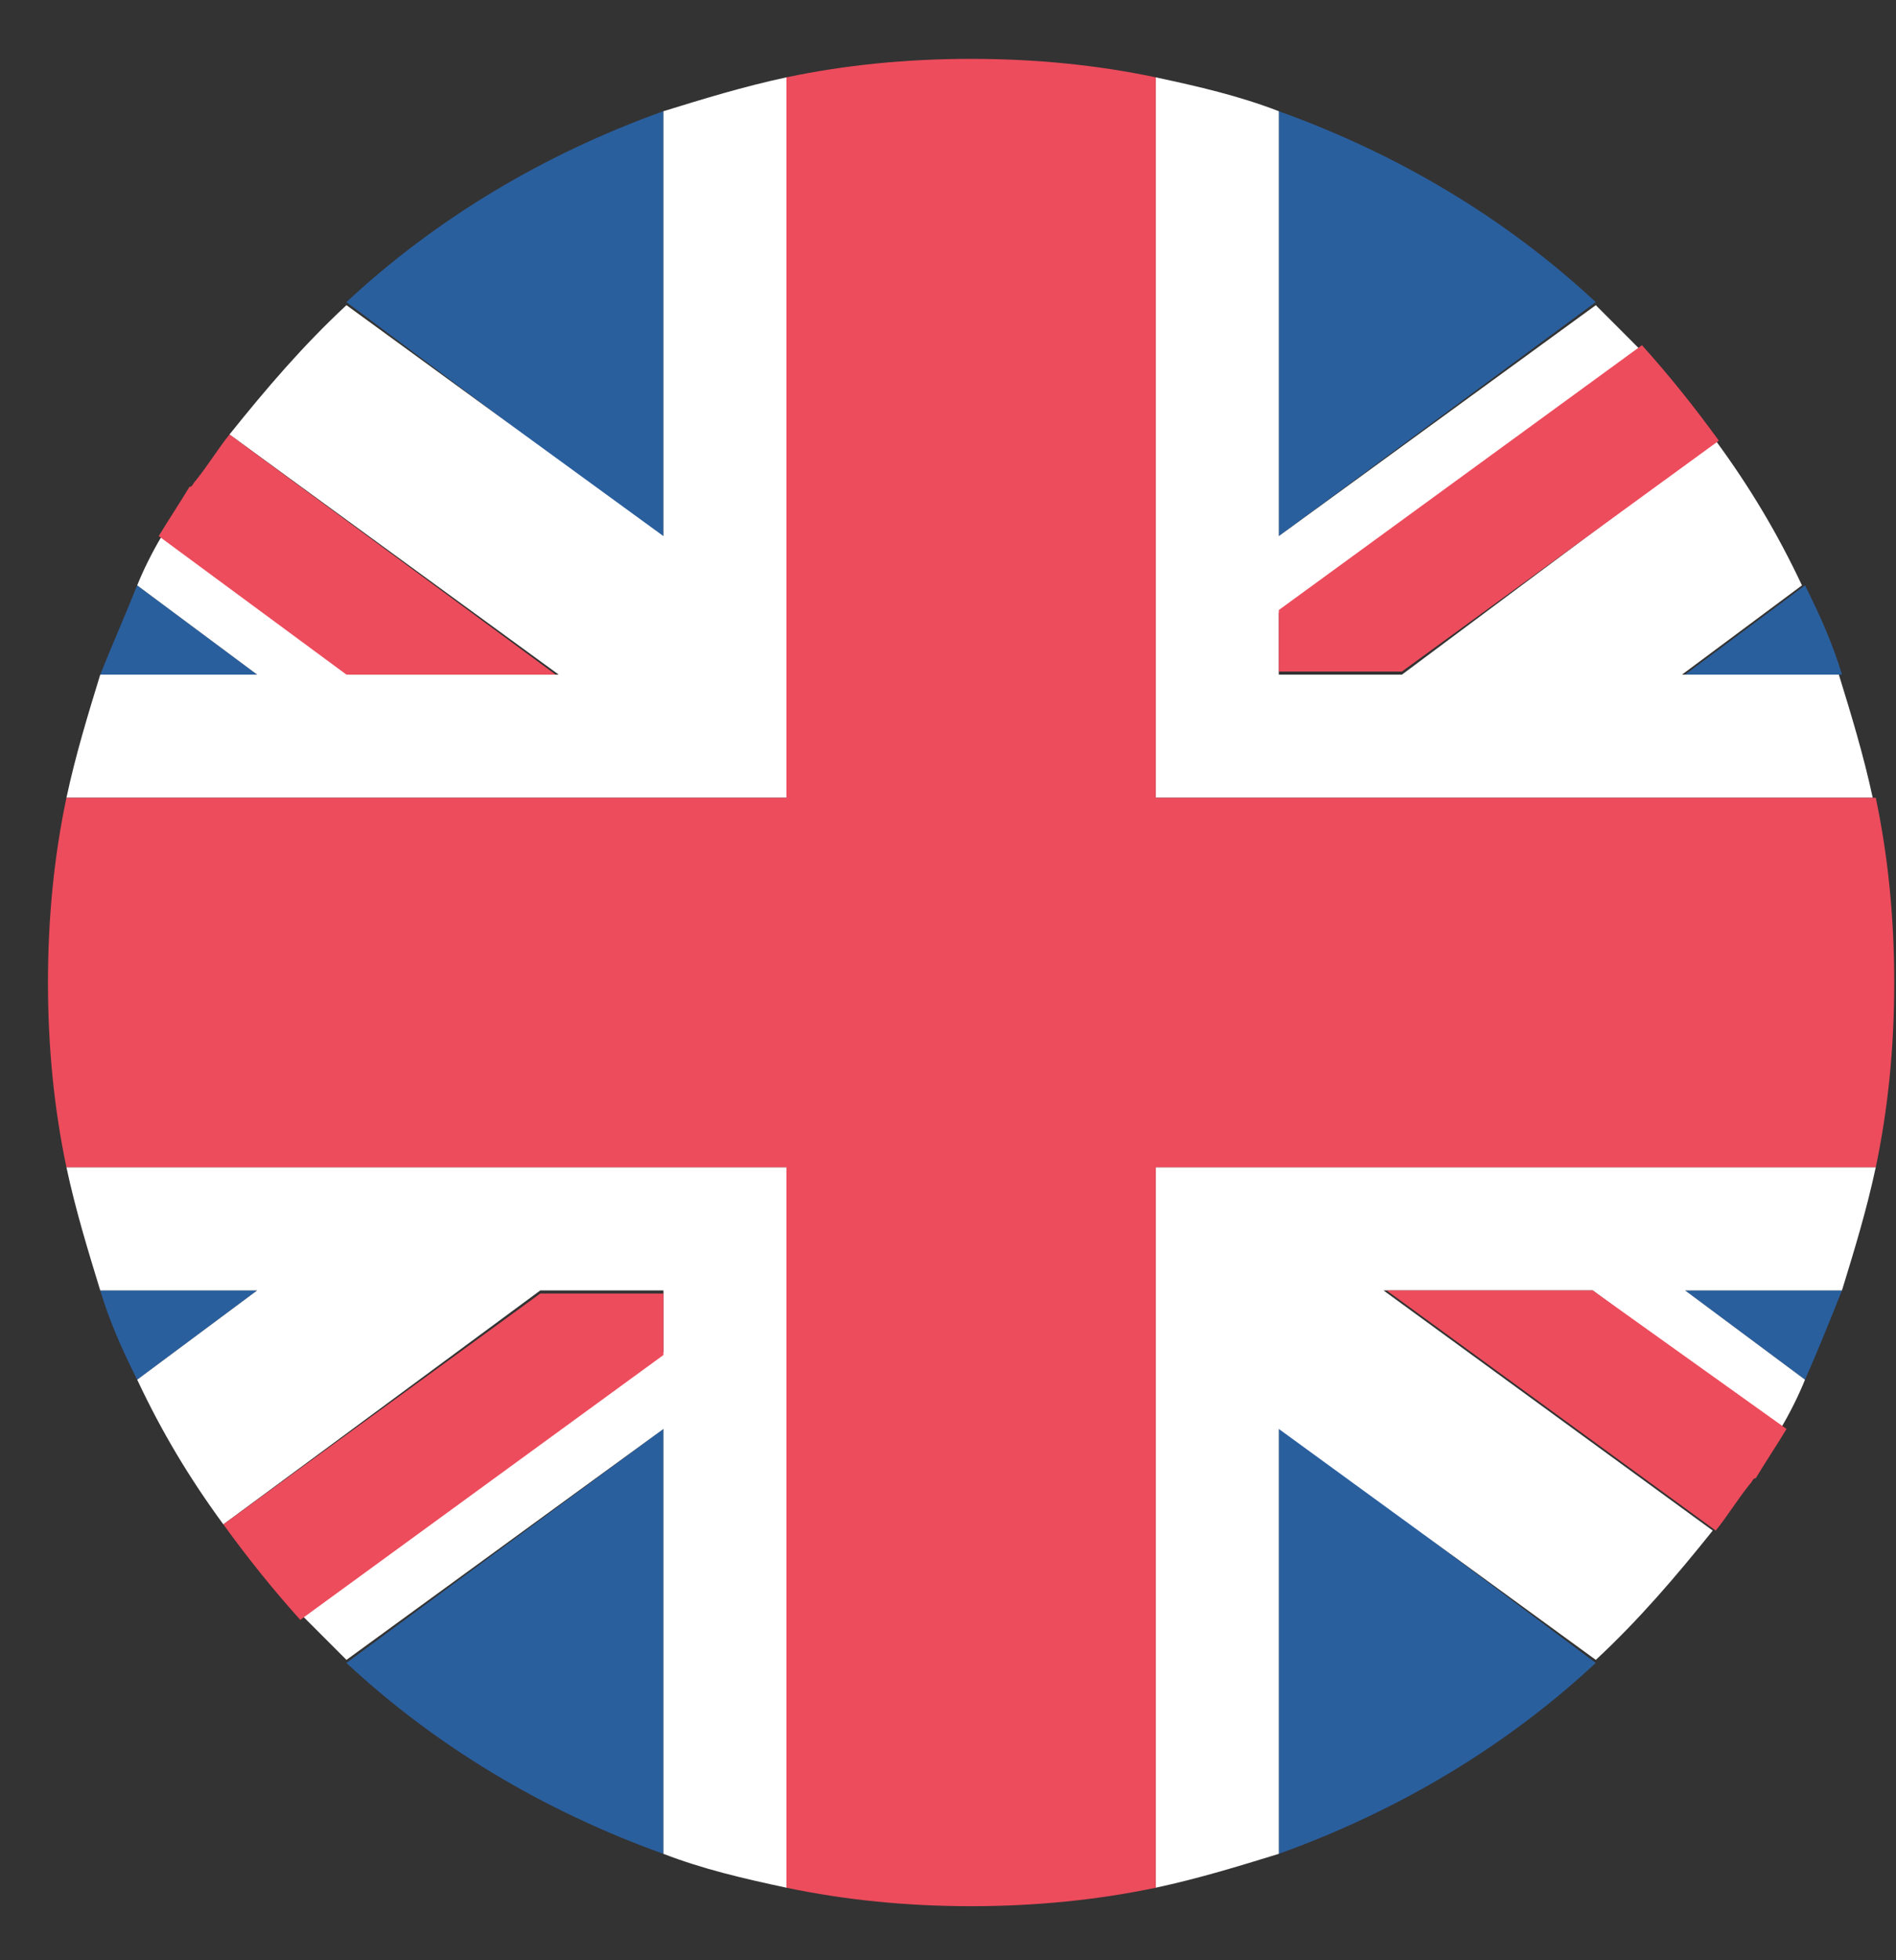 <svg width="30" height="31" viewBox="0 0 30 31" fill="none" xmlns="http://www.w3.org/2000/svg">
<rect x="0" y="0" width="30" height="31" fill="#333333" stroke="none"/>
<path d="M10.496 29.317V22.598L5.481 26.298C6.893 27.613 8.597 28.635 10.496 29.317ZM20.234 29.317C22.133 28.635 23.837 27.613 25.249 26.298L20.234 22.549V29.317ZM1.586 20.407C1.732 20.894 1.927 21.332 2.17 21.819L4.069 20.407H1.586ZM26.661 20.407L28.56 21.819C28.755 21.381 28.95 20.894 29.145 20.407H26.661Z" fill="#2A5F9E"/>
<path d="M11.227 18.459H1.051C1.197 19.141 1.392 19.774 1.586 20.407H4.07L2.171 21.819C2.56 22.647 2.998 23.377 3.534 24.107L8.549 20.407H10.497V21.381L4.8 25.568L5.482 26.25L10.497 22.598V29.317C11.13 29.561 11.762 29.707 12.444 29.853V18.459H11.227ZM29.68 18.459H18.287V29.853C18.969 29.707 19.602 29.512 20.235 29.317V22.598L25.25 26.25C25.931 25.617 26.515 24.935 27.1 24.205L21.89 20.407H25.201L28.171 22.598C28.317 22.355 28.463 22.062 28.56 21.819L26.662 20.407H29.145C29.34 19.774 29.534 19.141 29.68 18.459Z" fill="white"/>
<path d="M3.534 24.107C3.923 24.643 4.313 25.13 4.751 25.617L10.497 21.429V20.456H8.549L3.534 24.107ZM21.939 20.407L27.148 24.205C27.343 23.961 27.489 23.718 27.684 23.474C27.733 23.426 27.733 23.377 27.781 23.377C27.927 23.134 28.122 22.841 28.268 22.598L25.201 20.407H21.939Z" fill="#ED4C5C"/>
<path d="M20.234 1.759V8.478L25.249 4.778C23.837 3.463 22.133 2.44 20.234 1.759ZM10.496 1.759C8.597 2.44 6.893 3.463 5.481 4.778L10.496 8.527V1.759ZM29.145 10.669C28.998 10.182 28.804 9.744 28.56 9.257L26.661 10.669H29.145ZM4.069 10.669L2.17 9.257C1.976 9.744 1.781 10.182 1.586 10.669H4.069Z" fill="#2A5F9E"/>
<path d="M19.504 12.617H29.632C29.485 11.935 29.291 11.302 29.096 10.669H26.613L28.512 9.257C28.122 8.429 27.684 7.699 27.148 6.969L22.182 10.669H20.235V9.695L25.931 5.508L25.25 4.826L20.235 8.478V1.759C19.602 1.515 18.969 1.369 18.287 1.223V12.617H19.504ZM1.051 12.617H12.444V1.223C11.762 1.369 11.13 1.564 10.497 1.759V8.478L5.482 4.826C4.8 5.459 4.216 6.141 3.631 6.871L8.841 10.669H5.53L2.56 8.478C2.414 8.721 2.268 9.013 2.171 9.257L4.07 10.669H1.586C1.392 11.302 1.197 11.935 1.051 12.617Z" fill="white"/>
<path d="M27.197 6.969C26.808 6.433 26.418 5.946 25.98 5.459L20.235 9.647V10.62H22.182L27.197 6.969ZM8.792 10.669L3.631 6.871C3.437 7.115 3.291 7.358 3.096 7.602C3.047 7.65 3.047 7.699 2.998 7.699C2.852 7.942 2.658 8.235 2.511 8.478L5.482 10.669H8.792Z" fill="#ED4C5C"/>
<path d="M29.68 12.617H18.287V1.223C17.362 1.028 16.388 0.931 15.365 0.931C14.343 0.931 13.369 1.028 12.444 1.223V12.617H1.051C0.856 13.542 0.759 14.515 0.759 15.538C0.759 16.56 0.856 17.534 1.051 18.459H12.444V29.853C13.369 30.047 14.343 30.145 15.365 30.145C16.388 30.145 17.362 30.047 18.287 29.853V18.459H29.68C29.875 17.534 29.972 16.56 29.972 15.538C29.972 14.515 29.875 13.542 29.68 12.617Z" fill="#ED4C5C"/>
</svg>
